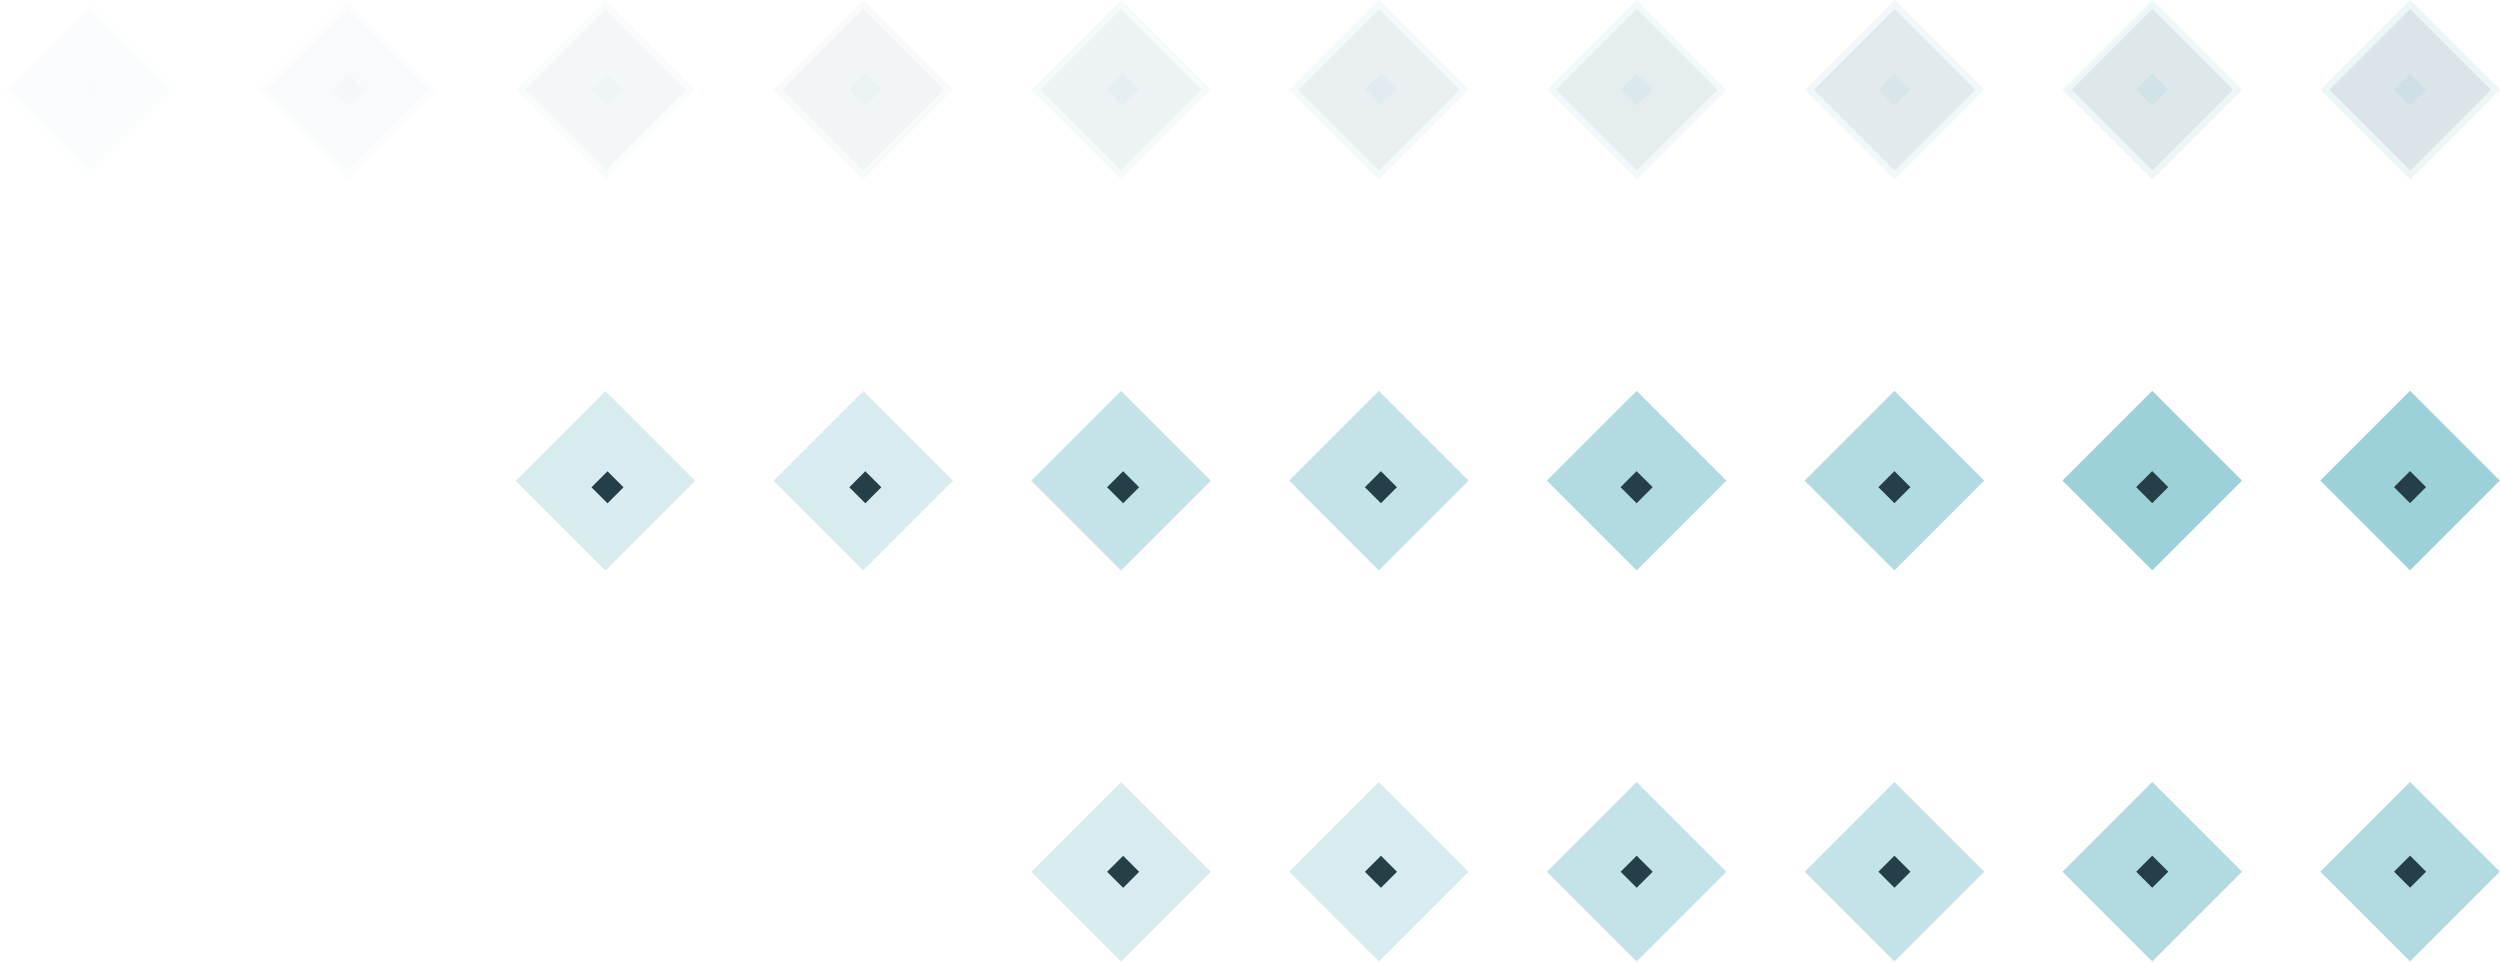 <?xml version="1.0" encoding="utf-8"?>
<!-- Generator: Adobe Illustrator 16.0.0, SVG Export Plug-In . SVG Version: 6.00 Build 0)  -->
<!DOCTYPE svg PUBLIC "-//W3C//DTD SVG 1.1//EN" "http://www.w3.org/Graphics/SVG/1.1/DTD/svg11.dtd">
<svg version="1.1" id="图层_1" xmlns="http://www.w3.org/2000/svg" xmlns:xlink="http://www.w3.org/1999/xlink" x="0px" y="0px"
	 width="389.85px" height="149.98px" viewBox="0 0 389.85 149.98" enable-background="new 0 0 389.85 149.98" xml:space="preserve">
<g>
	<g opacity="0.18">
		
			<rect x="326.244" y="4.599" transform="matrix(-0.707 0.707 -0.707 -0.707 582.878 -213.439)" fill="#497A8D" width="18.799" height="18.799"/>
		<path fill="#9DD1D9" d="M335.644,1.413l12.586,12.586l-12.586,12.586l-12.586-12.586L335.644,1.413 M335.644-0.001l-14,14l14,14
			l14-14L335.644-0.001L335.644-0.001z"/>
	</g>
	<g opacity="0.2">
		
			<rect x="366.45" y="4.599" transform="matrix(-0.707 0.707 -0.707 -0.707 651.514 -241.869)" fill="#497A8D" width="18.799" height="18.799"/>
		<path fill="#9DD1D9" d="M375.85,1.413l12.586,12.586L375.85,26.584l-12.586-12.586L375.85,1.413 M375.85-0.001l-14,14l14,14l14-14
			L375.85-0.001L375.85-0.001z"/>
	</g>
	<g opacity="0.16">
		
			<rect x="286.038" y="4.599" transform="matrix(-0.707 0.707 -0.707 -0.707 514.242 -185.009)" fill="#497A8D" width="18.799" height="18.799"/>
		<path fill="#9DD1D9" d="M295.438,1.413l12.586,12.586l-12.586,12.586l-12.586-12.586L295.438,1.413 M295.438-0.001l-14,14l14,14
			l14-14L295.438-0.001L295.438-0.001z"/>
	</g>
	<g opacity="0.14">
		
			<rect x="245.833" y="4.599" transform="matrix(-0.707 0.707 -0.707 -0.707 445.608 -156.58)" fill="#497A8D" width="18.799" height="18.799"/>
		<path fill="#9DD1D9" d="M255.232,1.413l12.586,12.586l-12.586,12.586l-12.586-12.586L255.232,1.413 M255.232-0.001l-14,14l14,14
			l14-14L255.232-0.001L255.232-0.001z"/>
	</g>
	<g opacity="0.12">
		
			<rect x="205.628" y="4.599" transform="matrix(-0.707 0.707 -0.707 -0.707 376.973 -128.15)" fill="#497A8D" width="18.799" height="18.799"/>
		<path fill="#9DD1D9" d="M215.027,1.413l12.586,12.586l-12.586,12.586l-12.586-12.586L215.027,1.413 M215.027-0.001l-14,14l14,14
			l14-14L215.027-0.001L215.027-0.001z"/>
	</g>
	<g opacity="0.1">
		
			<rect x="165.422" y="4.599" transform="matrix(-0.707 0.707 -0.707 -0.707 308.337 -99.72)" fill="#497A8D" width="18.799" height="18.799"/>
		<path fill="#9DD1D9" d="M174.821,1.413l12.586,12.586l-12.586,12.586l-12.586-12.586L174.821,1.413 M174.821-0.001l-14,14l14,14
			l14-14L174.821-0.001L174.821-0.001z"/>
	</g>
	<g opacity="0.08">
		
			<rect x="125.216" y="4.599" transform="matrix(-0.707 0.707 -0.707 -0.707 239.702 -71.291)" fill="#497A8D" width="18.799" height="18.799"/>
		<path fill="#9DD1D9" d="M134.616,1.413l12.586,12.586l-12.586,12.586L122.03,13.999L134.616,1.413 M134.616-0.001l-14,14l14,14
			l14-14L134.616-0.001L134.616-0.001z"/>
	</g>
	<g opacity="0.06">
		
			<rect x="85.011" y="4.599" transform="matrix(-0.707 0.707 -0.707 -0.707 171.067 -42.861)" fill="#497A8D" width="18.799" height="18.799"/>
		<path fill="#9DD1D9" d="M94.41,1.413l12.586,12.586L94.41,26.584L81.824,13.999L94.41,1.413 M94.41-0.001l-14,14l14,14l14-14
			L94.41-0.001L94.41-0.001z"/>
	</g>
	<g opacity="0.04">
		
			<rect x="44.805" y="4.599" transform="matrix(-0.707 0.707 -0.707 -0.707 102.431 -14.431)" fill="#497A8D" width="18.799" height="18.799"/>
		<path fill="#9DD1D9" d="M54.205,1.413l12.586,12.586L54.205,26.584L41.619,13.999L54.205,1.413 M54.205-0.001l-14,14l14,14l14-14
			L54.205-0.001L54.205-0.001z"/>
	</g>
	<g opacity="0.02">
		
			<rect x="4.599" y="4.599" transform="matrix(-0.707 0.707 -0.707 -0.707 33.796 13.998)" fill="#497A8D" width="18.799" height="18.799"/>
		<path fill="#9DD1D9" d="M13.999,1.413l12.586,12.586L13.999,26.584L1.413,13.999L13.999,1.413 M13.999-0.001l-14,14l14,14l14-14
			L13.999-0.001L13.999-0.001z"/>
	</g>
	<g opacity="0.2">
		
			<rect x="374.082" y="12.231" transform="matrix(0.707 0.707 -0.707 0.707 119.982 -261.666)" fill="#9DD1D9" width="3.536" height="3.536"/>
	</g>
	<g opacity="0.18">
		
			<rect x="333.876" y="12.231" transform="matrix(0.707 0.707 -0.707 0.707 108.206 -233.236)" fill="#9DD1D9" width="3.536" height="3.536"/>
	</g>
	<g opacity="0.16">
		
			<rect x="293.67" y="12.231" transform="matrix(0.707 0.707 -0.707 0.707 96.43 -204.806)" fill="#9DD1D9" width="3.536" height="3.536"/>
	</g>
	<g opacity="0.14">
		
			<rect x="253.465" y="12.231" transform="matrix(0.707 0.707 -0.707 0.707 84.654 -176.376)" fill="#9DD1D9" width="3.536" height="3.536"/>
	</g>
	<g opacity="0.12">
		
			<rect x="213.586" y="12.231" transform="matrix(0.707 0.707 -0.707 0.707 72.974 -148.178)" fill="#9DD1D9" width="3.536" height="3.536"/>
	</g>
	<g opacity="0.1">
		
			<rect x="173.38" y="12.231" transform="matrix(0.707 0.707 -0.707 0.707 61.198 -119.748)" fill="#9DD1D9" width="3.536" height="3.536"/>
	</g>
	<g opacity="0.08">
		
			<rect x="133.174" y="12.231" transform="matrix(0.707 0.707 -0.707 0.707 49.422 -91.318)" fill="#9DD1D9" width="3.536" height="3.536"/>
	</g>
	<g opacity="0.06">
		
			<rect x="92.968" y="12.231" transform="matrix(0.707 0.707 -0.707 0.707 37.646 -62.888)" fill="#9DD1D9" width="3.536" height="3.536"/>
	</g>
	<g opacity="0.04">
		
			<rect x="52.672" y="12.231" transform="matrix(0.707 0.707 -0.707 0.707 25.843 -34.394)" fill="#9DD1D9" width="3.536" height="3.536"/>
	</g>
	<g opacity="0.02">
		
			<rect x="12.466" y="12.231" transform="matrix(0.707 0.707 -0.707 0.707 14.067 -5.965)" fill="#9DD1D9" width="3.536" height="3.536"/>
	</g>
	
		<rect x="365.95" y="126.081" transform="matrix(0.707 0.707 -0.707 0.707 206.237 -225.938)" opacity="0.8" fill="#9DD1D9" width="19.799" height="19.799"/>
	
		<rect x="325.744" y="126.081" transform="matrix(0.707 0.707 -0.707 0.707 194.46 -197.508)" opacity="0.8" fill="#9DD1D9" width="19.799" height="19.799"/>
	
		<rect x="285.538" y="126.081" transform="matrix(0.707 0.707 -0.707 0.707 182.684 -169.078)" opacity="0.6" fill="#9DD1D9" width="19.799" height="19.799"/>
	
		<rect x="245.333" y="126.081" transform="matrix(0.707 0.707 -0.707 0.707 170.909 -140.649)" opacity="0.6" fill="#9DD1D9" width="19.799" height="19.799"/>
	
		<rect x="205.128" y="126.081" transform="matrix(0.707 0.707 -0.707 0.707 159.133 -112.219)" opacity="0.4" fill="#9DD1D9" width="19.799" height="19.799"/>
	
		<rect x="164.922" y="126.081" transform="matrix(0.707 0.707 -0.707 0.707 147.357 -83.79)" opacity="0.4" fill="#9DD1D9" width="19.799" height="19.799"/>
	<g>
		
			<rect x="374.082" y="134.213" transform="matrix(0.707 0.707 -0.707 0.707 206.237 -225.938)" fill="#243F47" width="3.536" height="3.536"/>
	</g>
	<g>
		
			<rect x="333.876" y="134.213" transform="matrix(0.707 0.707 -0.707 0.707 194.46 -197.508)" fill="#243F47" width="3.536" height="3.536"/>
	</g>
	<g>
		
			<rect x="293.67" y="134.213" transform="matrix(0.707 0.707 -0.707 0.707 182.684 -169.078)" fill="#243F47" width="3.536" height="3.536"/>
	</g>
	<g>
		
			<rect x="253.465" y="134.213" transform="matrix(0.707 0.707 -0.707 0.707 170.909 -140.649)" fill="#243F47" width="3.536" height="3.536"/>
	</g>
	<g>
		
			<rect x="213.586" y="134.213" transform="matrix(0.707 0.707 -0.707 0.707 159.228 -112.45)" fill="#243F47" width="3.536" height="3.536"/>
	</g>
	<g>
		
			<rect x="173.38" y="134.213" transform="matrix(0.707 0.707 -0.707 0.707 147.452 -84.02)" fill="#243F47" width="3.536" height="3.536"/>
	</g>
	
		<rect x="365.95" y="65.09" transform="matrix(0.707 0.707 -0.707 0.707 163.115 -243.805)" fill="#9DD1D9" width="19.799" height="19.799"/>
	
		<rect x="325.744" y="65.09" transform="matrix(0.707 0.707 -0.707 0.707 151.339 -215.375)" fill="#9DD1D9" width="19.799" height="19.799"/>
	
		<rect x="285.538" y="65.09" transform="matrix(0.707 0.707 -0.707 0.707 139.562 -186.945)" opacity="0.8" fill="#9DD1D9" width="19.799" height="19.799"/>
	
		<rect x="245.333" y="65.09" transform="matrix(0.707 0.707 -0.707 0.707 127.786 -158.515)" opacity="0.8" fill="#9DD1D9" width="19.799" height="19.799"/>
	
		<rect x="205.128" y="65.09" transform="matrix(0.707 0.707 -0.707 0.707 116.01 -130.085)" opacity="0.6" fill="#9DD1D9" width="19.799" height="19.799"/>
	
		<rect x="164.922" y="65.09" transform="matrix(0.707 0.707 -0.707 0.707 104.233 -101.654)" opacity="0.6" fill="#9DD1D9" width="19.799" height="19.799"/>
	
		<rect x="124.716" y="65.09" transform="matrix(0.707 0.707 -0.707 0.707 92.457 -73.224)" opacity="0.4" fill="#9DD1D9" width="19.799" height="19.799"/>
	
		<rect x="84.51" y="65.09" transform="matrix(0.707 0.707 -0.707 0.707 80.68 -44.794)" opacity="0.4" fill="#9DD1D9" width="19.799" height="19.799"/>
	<g>
		
			<rect x="374.082" y="74.24" transform="matrix(0.707 0.707 -0.707 0.707 163.829 -243.504)" fill="#243F47" width="3.536" height="3.536"/>
	</g>
	<g>
		
			<rect x="333.876" y="74.24" transform="matrix(0.707 0.707 -0.707 0.707 152.053 -215.074)" fill="#243F47" width="3.536" height="3.536"/>
	</g>
	<g>
		
			<rect x="293.67" y="74.24" transform="matrix(0.707 0.707 -0.707 0.707 140.277 -186.644)" fill="#243F47" width="3.536" height="3.536"/>
	</g>
	<g>
		
			<rect x="253.465" y="74.24" transform="matrix(0.707 0.707 -0.707 0.707 128.501 -158.214)" fill="#243F47" width="3.536" height="3.536"/>
	</g>
	<g>
		
			<rect x="213.586" y="74.24" transform="matrix(0.707 0.707 -0.707 0.707 116.821 -130.016)" fill="#243F47" width="3.536" height="3.536"/>
	</g>
	<g>
		
			<rect x="173.38" y="74.24" transform="matrix(0.707 0.707 -0.707 0.707 105.045 -101.586)" fill="#243F47" width="3.536" height="3.536"/>
	</g>
	<g>
		
			<rect x="133.174" y="74.24" transform="matrix(0.707 0.707 -0.707 0.707 93.269 -73.156)" fill="#243F47" width="3.536" height="3.536"/>
	</g>
	<g>
		
			<rect x="92.968" y="74.24" transform="matrix(0.707 0.707 -0.707 0.707 81.493 -44.726)" fill="#243F47" width="3.536" height="3.536"/>
	</g>
</g>
</svg>
